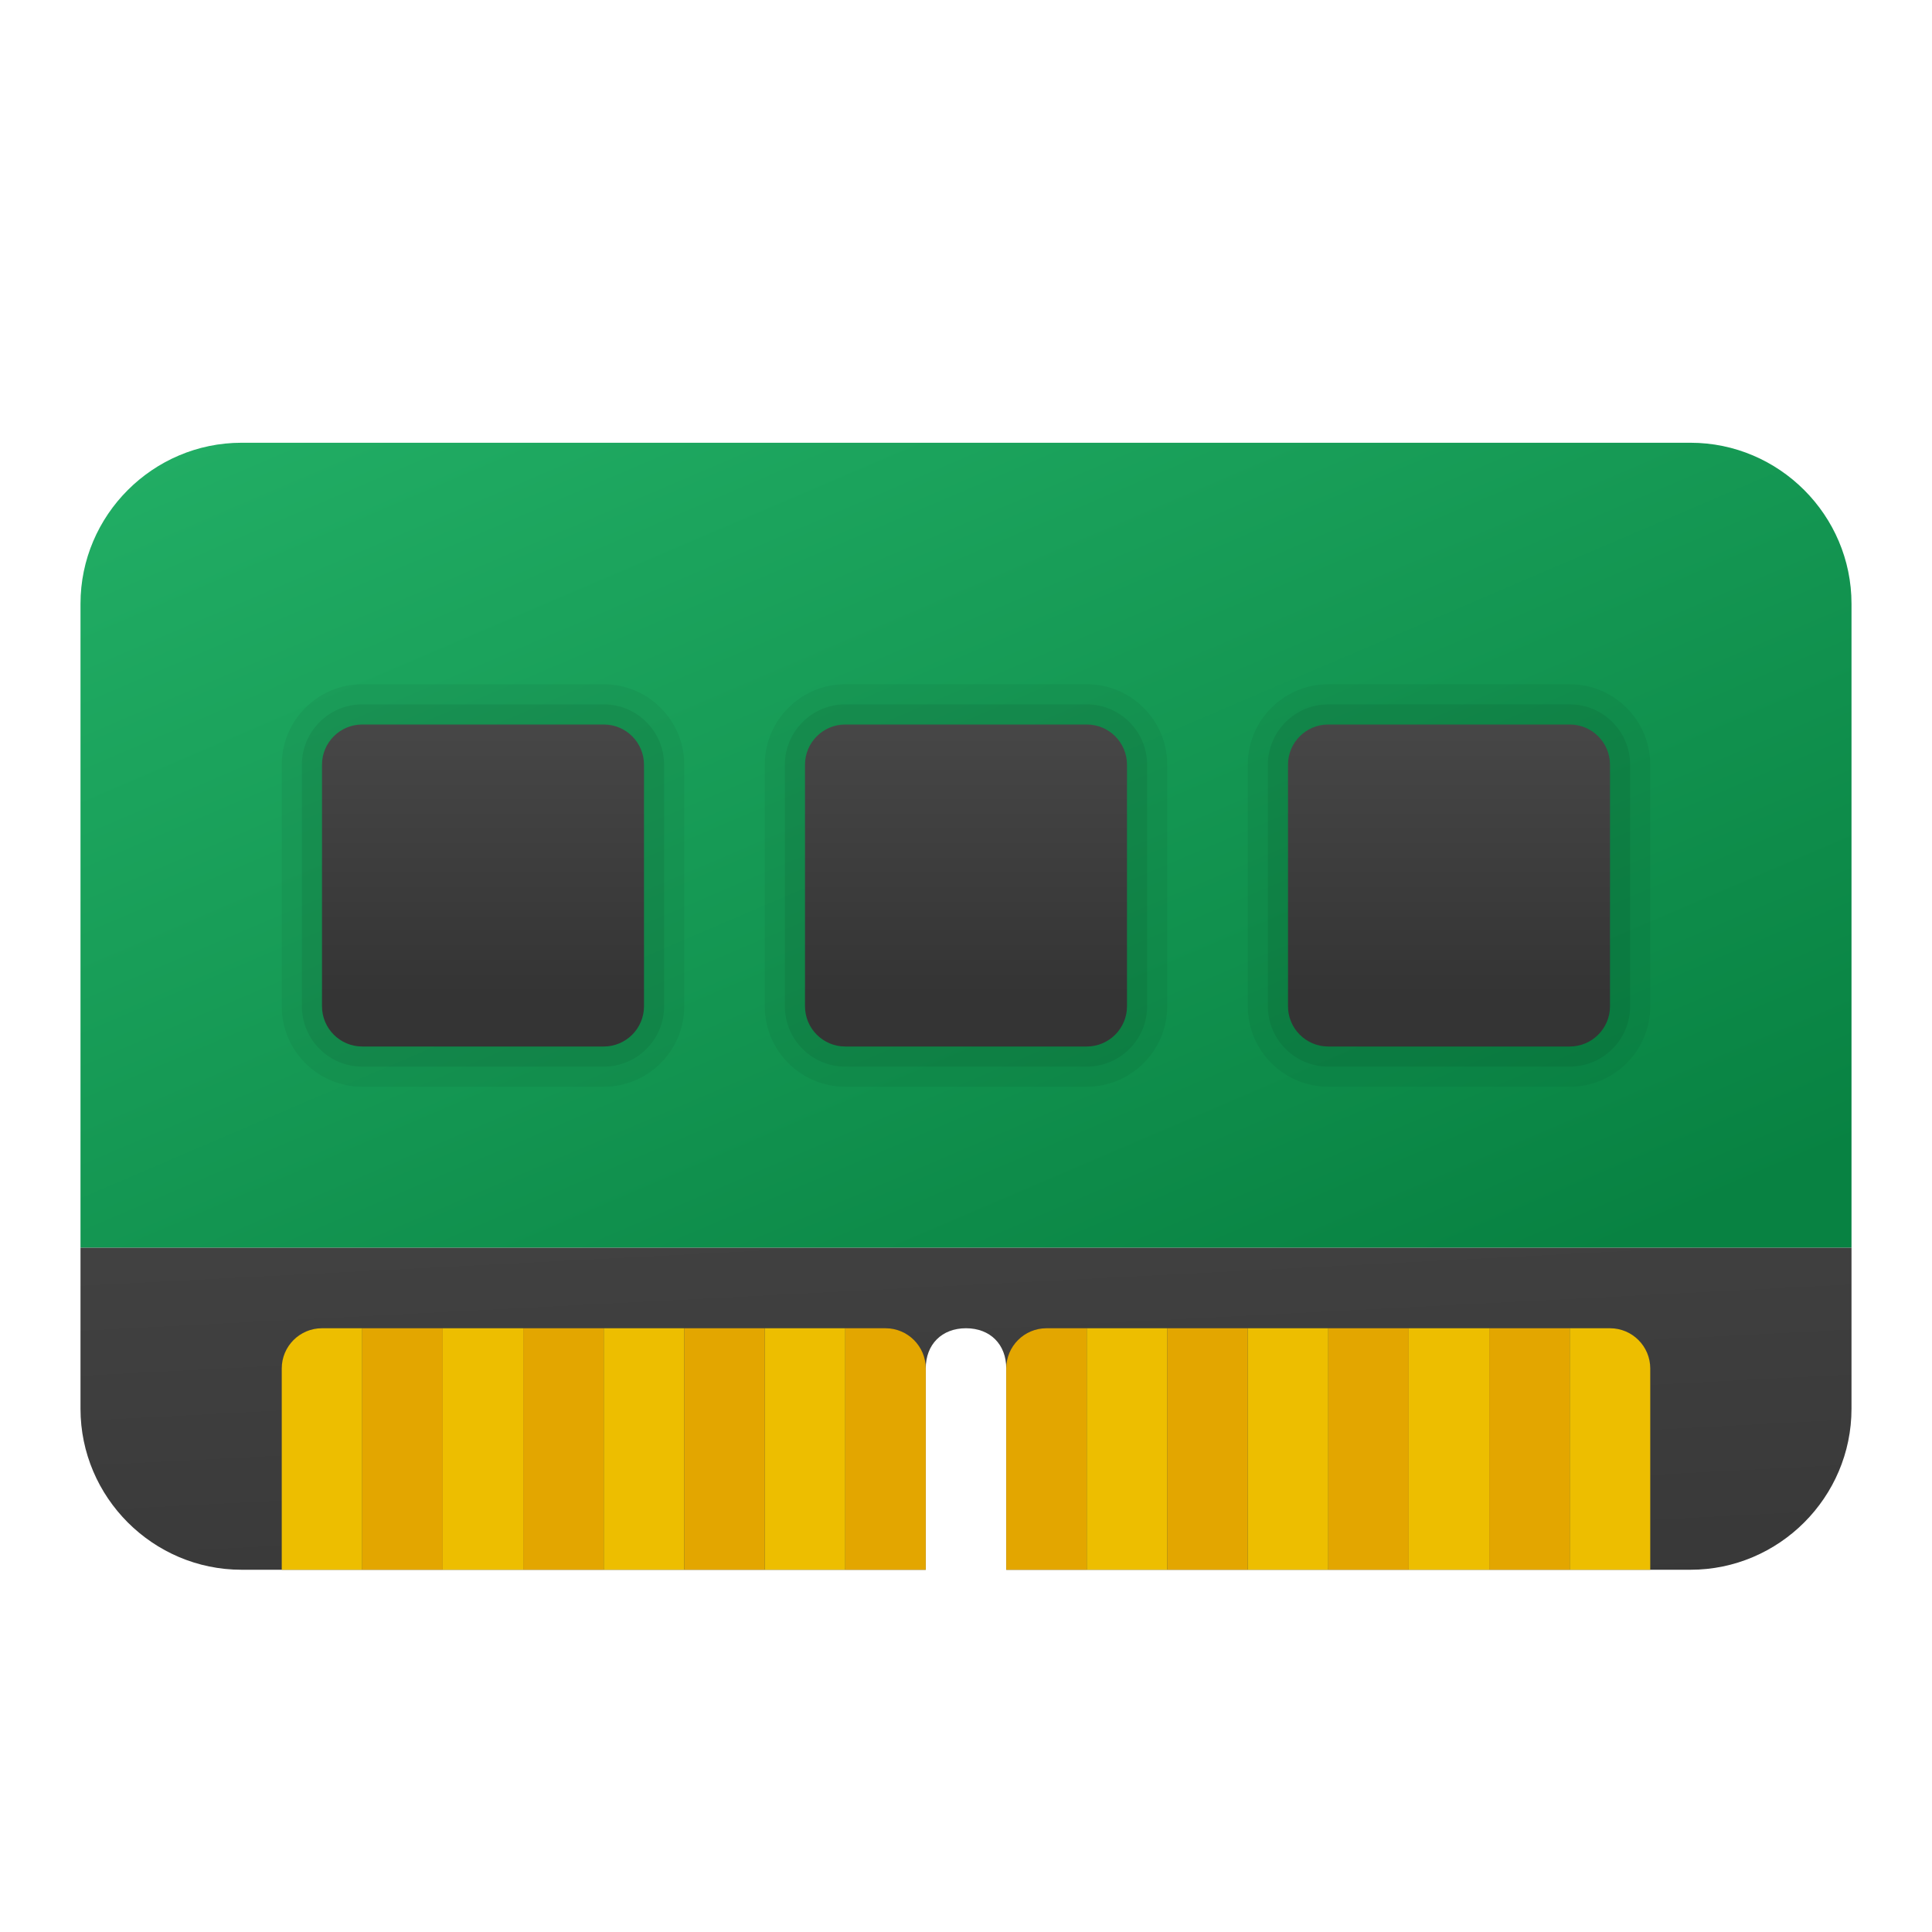 <?xml version="1.0" encoding="utf-8"?>
<svg width="48px" height="48px" viewBox="0 0 48 48" version="1.1" xmlns:xlink="http://www.w3.org/1999/xlink" xmlns="http://www.w3.org/2000/svg">
  <defs>
    <linearGradient gradientUnits="objectBoundingBox" x1="0.026" y1="0.028" x2="0.904" y2="0.972" id="gradient_1">
      <stop offset="0%" stop-color="#21AD64" />
      <stop offset="100%" stop-color="#088242" />
    </linearGradient>
    <linearGradient gradientUnits="objectBoundingBox" x1="-0.022" y1="-1.482" x2="0.846" y2="1.625" id="gradient_2">
      <stop offset="0%" stop-color="#4C4C4C" />
      <stop offset="100%" stop-color="#343434" />
    </linearGradient>
    <linearGradient gradientUnits="objectBoundingBox" x1="0.5" y1="-0.242" x2="0.5" y2="0.844" id="gradient_3">
      <stop offset="0%" stop-color="#4C4C4C" />
      <stop offset="100%" stop-color="#343434" />
    </linearGradient>
    <path d="M48 0L48 0L48 48L0 48L0 0L48 0Z" id="path_1" />
    <clipPath id="clip_1">
      <use xlink:href="#path_1" />
    </clipPath>
  </defs>
  <g id="Memory Slot" clip-path="url(#clip_1)">
    <path d="M48 0L48 0L48 48L0 48L0 0L48 0Z" id="Memory-Slot" fill="none" stroke="none" />
    <path d="M42 11L6 11C3.8 11 2 12.8 2 15L2 31L46 31L46 15C46 12.8 44.2 11 42 11L42 11Z" id="Shape" fill="url(#gradient_1)" stroke="none" />
    <path d="M2 31L2 35C2 37.2 3.8 39 6 39L23 39L23 34C23 33.4 23.4 33 24 33C24.6 33 25 33.4 25 34L25 39L42 39C44.2 39 46 37.2 46 35L46 31L2 31L2 31Z" id="Shape" fill="url(#gradient_2)" stroke="none" />
    <path d="M8 33L9 33L9 39L7 39L7 34C7 33.448 7.448 33 8 33L8 33Z" id="Shape" fill="#EDBE00" stroke="none" />
    <path d="M9 33L11 33L11 39L9 39L9 33Z" id="Rectangle" fill="#E3A600" fill-rule="evenodd" stroke="none" />
    <path d="M13 33L15 33L15 39L13 39L13 33Z" id="Rectangle" fill="#E3A600" fill-rule="evenodd" stroke="none" />
    <path d="M17 33L19 33L19 39L17 39L17 33Z" id="Rectangle" fill="#E3A600" fill-rule="evenodd" stroke="none" />
    <path d="M21 33L22 33C22.552 33 23 33.448 23 34L23 39L21 39L21 33L21 33Z" id="Shape" fill="#E3A600" stroke="none" />
    <path d="M26 33L27 33L27 39L25 39L25 34C25 33.448 25.448 33 26 33L26 33Z" id="Shape" fill="#E3A600" stroke="none" />
    <path d="M29 33L31 33L31 39L29 39L29 33Z" id="Rectangle" fill="#E3A600" fill-rule="evenodd" stroke="none" />
    <path d="M33 33L35 33L35 39L33 39L33 33Z" id="Rectangle" fill="#E3A600" fill-rule="evenodd" stroke="none" />
    <path d="M37 33L39 33L39 39L37 39L37 33Z" id="Rectangle" fill="#E3A600" fill-rule="evenodd" stroke="none" />
    <path d="M11 33L13 33L13 39L11 39L11 33Z" id="Rectangle" fill="#EDBE00" fill-rule="evenodd" stroke="none" />
    <path d="M15 33L17 33L17 39L15 39L15 33Z" id="Rectangle" fill="#EDBE00" fill-rule="evenodd" stroke="none" />
    <path d="M19 33L21 33L21 39L19 39L19 33Z" id="Rectangle" fill="#EDBE00" fill-rule="evenodd" stroke="none" />
    <path d="M27 33L29 33L29 39L27 39L27 33Z" id="Rectangle" fill="#EDBE00" fill-rule="evenodd" stroke="none" />
    <path d="M31 33L33 33L33 39L31 39L31 33Z" id="Rectangle" fill="#EDBE00" fill-rule="evenodd" stroke="none" />
    <path d="M35 33L37 33L37 39L35 39L35 33Z" id="Rectangle" fill="#EDBE00" fill-rule="evenodd" stroke="none" />
    <path d="M39 33L40 33C40.552 33 41 33.448 41 34L41 39L39 39L39 33L39 33Z" id="Shape" fill="#EDBE00" stroke="none" />
    <path d="M21 27C19.897 27 19 26.103 19 25L19 19C19 17.897 19.897 17 21 17L27 17C28.103 17 29 17.897 29 19L29 25C29 26.103 28.103 27 27 27L21 27L21 27Z" id="Shape" fill="#000000" fill-opacity="0.05" stroke="none" />
    <path d="M21 26.5C20.173 26.5 19.5 25.827 19.5 25L19.5 19C19.5 18.173 20.173 17.5 21 17.5L27 17.5C27.827 17.5 28.5 18.173 28.5 19L28.5 25C28.5 25.827 27.827 26.5 27 26.5L21 26.5L21 26.5Z" id="Shape" fill="#000000" fill-opacity="0.07" stroke="none" />
    <path d="M21 18L27 18C27.552 18 28 18.448 28 19L28 25C28 25.552 27.552 26 27 26L21 26C20.448 26 20 25.552 20 25L20 19C20 18.448 20.448 18 21 18L21 18Z" id="Shape" fill="url(#gradient_3)" stroke="none" />
    <path d="M33 27C31.897 27 31 26.103 31 25L31 19C31 17.897 31.897 17 33 17L39 17C40.103 17 41 17.897 41 19L41 25C41 26.103 40.103 27 39 27L33 27L33 27Z" id="Shape" fill="#000000" fill-opacity="0.05" stroke="none" />
    <path d="M33 26.5C32.173 26.5 31.5 25.827 31.5 25L31.5 19C31.5 18.173 32.173 17.5 33 17.5L39 17.5C39.827 17.5 40.5 18.173 40.5 19L40.5 25C40.5 25.827 39.827 26.5 39 26.5L33 26.5L33 26.5Z" id="Shape" fill="#000000" fill-opacity="0.07" stroke="none" />
    <path d="M33 18L39 18C39.552 18 40 18.448 40 19L40 25C40 25.552 39.552 26 39 26L33 26C32.448 26 32 25.552 32 25L32 19C32 18.448 32.448 18 33 18L33 18Z" id="Shape" fill="url(#gradient_3)" stroke="none" />
    <path d="M9 27C7.897 27 7 26.103 7 25L7 19C7 17.897 7.897 17 9 17L15 17C16.103 17 17 17.897 17 19L17 25C17 26.103 16.103 27 15 27L9 27L9 27Z" id="Shape" fill="#000000" fill-opacity="0.05" stroke="none" />
    <path d="M9 26.5C8.173 26.5 7.5 25.827 7.5 25L7.5 19C7.5 18.173 8.173 17.5 9 17.5L15 17.5C15.827 17.5 16.5 18.173 16.5 19L16.5 25C16.5 25.827 15.827 26.5 15 26.5L9 26.5L9 26.5Z" id="Shape" fill="#000000" fill-opacity="0.07" stroke="none" />
    <path d="M9 18L15 18C15.552 18 16 18.448 16 19L16 25C16 25.552 15.552 26 15 26L9 26C8.448 26 8 25.552 8 25L8 19C8 18.448 8.448 18 9 18L9 18Z" id="Shape" fill="url(#gradient_3)" stroke="none" />
  </g>
</svg>
